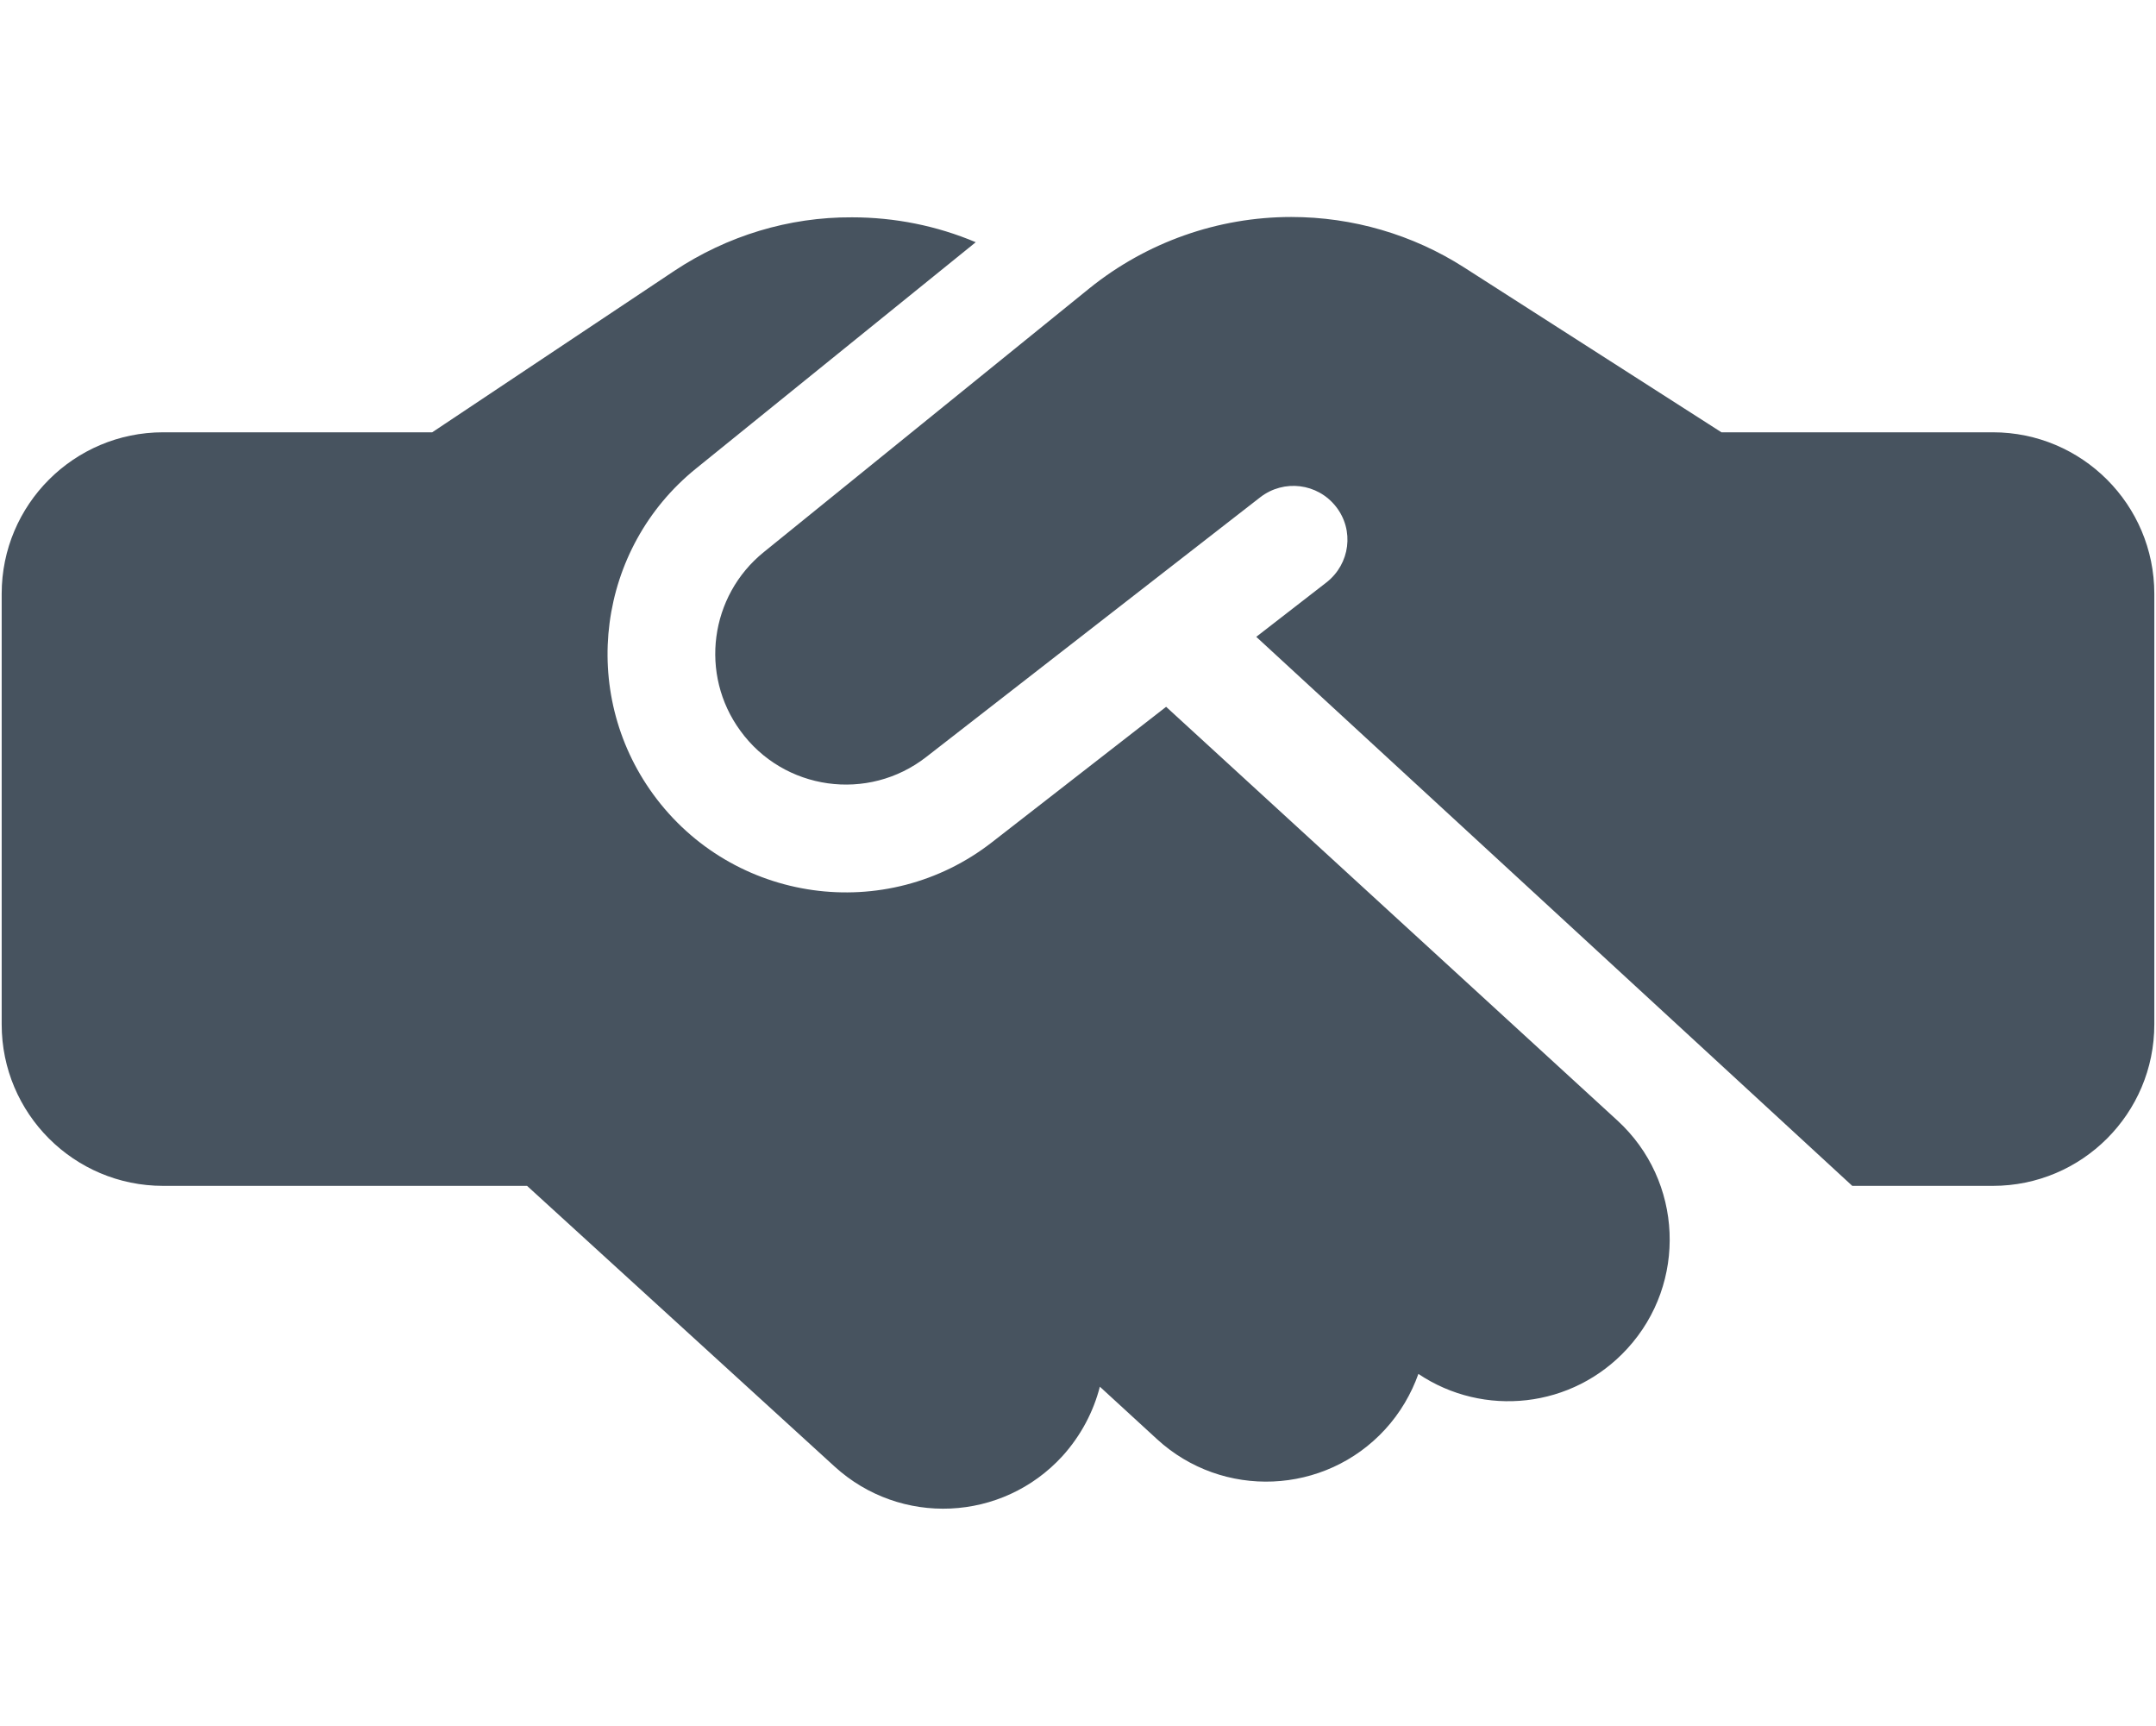 <svg width="641" height="513" viewBox="0 0 641 513" fill="none" xmlns="http://www.w3.org/2000/svg">
<g clip-path="url(#clip0_104_1582)">
<path d="M323.9 85.7L227.1 164.1C211 177.1 207.9 200.5 220.1 217.2C233 235 258.1 238.5 275.4 225L374.7 147.8C381.7 142.4 391.7 143.6 397.2 150.6C402.7 157.6 401.4 167.6 394.4 173.1L373.5 189.3L550.7 352.5H592.5C619 352.5 640.5 331 640.5 304.5V176.5C640.5 150 619 128.5 592.5 128.5H516.5H512.5H511.8L507.9 126L435.3 79.5C420 69.7 402.1 64.5 383.9 64.5C362.1 64.5 340.9 72 323.9 85.7ZM346.7 210.1L295 250.3C263.5 274.9 217.8 268.5 194.2 236.1C172 205.6 177.6 163 206.9 139.3L290.1 72C278.5 67.1 266 64.6 253.3 64.6C234.5 64.5 216.2 70.1 200.5 80.5L128.5 128.5H48.5C22 128.5 0.5 150 0.5 176.5V304.5C0.5 331 22 352.5 48.5 352.5H156.7L248.1 435.9C267.7 453.8 298 452.4 315.9 432.8C321.4 426.7 325.1 419.6 327 412.2L344 427.8C363.5 445.7 393.9 444.4 411.8 424.9C416.3 420 419.6 414.3 421.7 408.4C441.1 421.4 467.5 418.7 483.8 400.9C501.7 381.4 500.4 351 480.9 333.1L346.7 210.1Z" fill="#47535F"/>
</g>
<defs>
<clipPath id="clip0_104_1582">
<rect width="640" height="512" fill="white" transform="translate(0.5 0.5)"/>
</clipPath>
</defs>
</svg>
